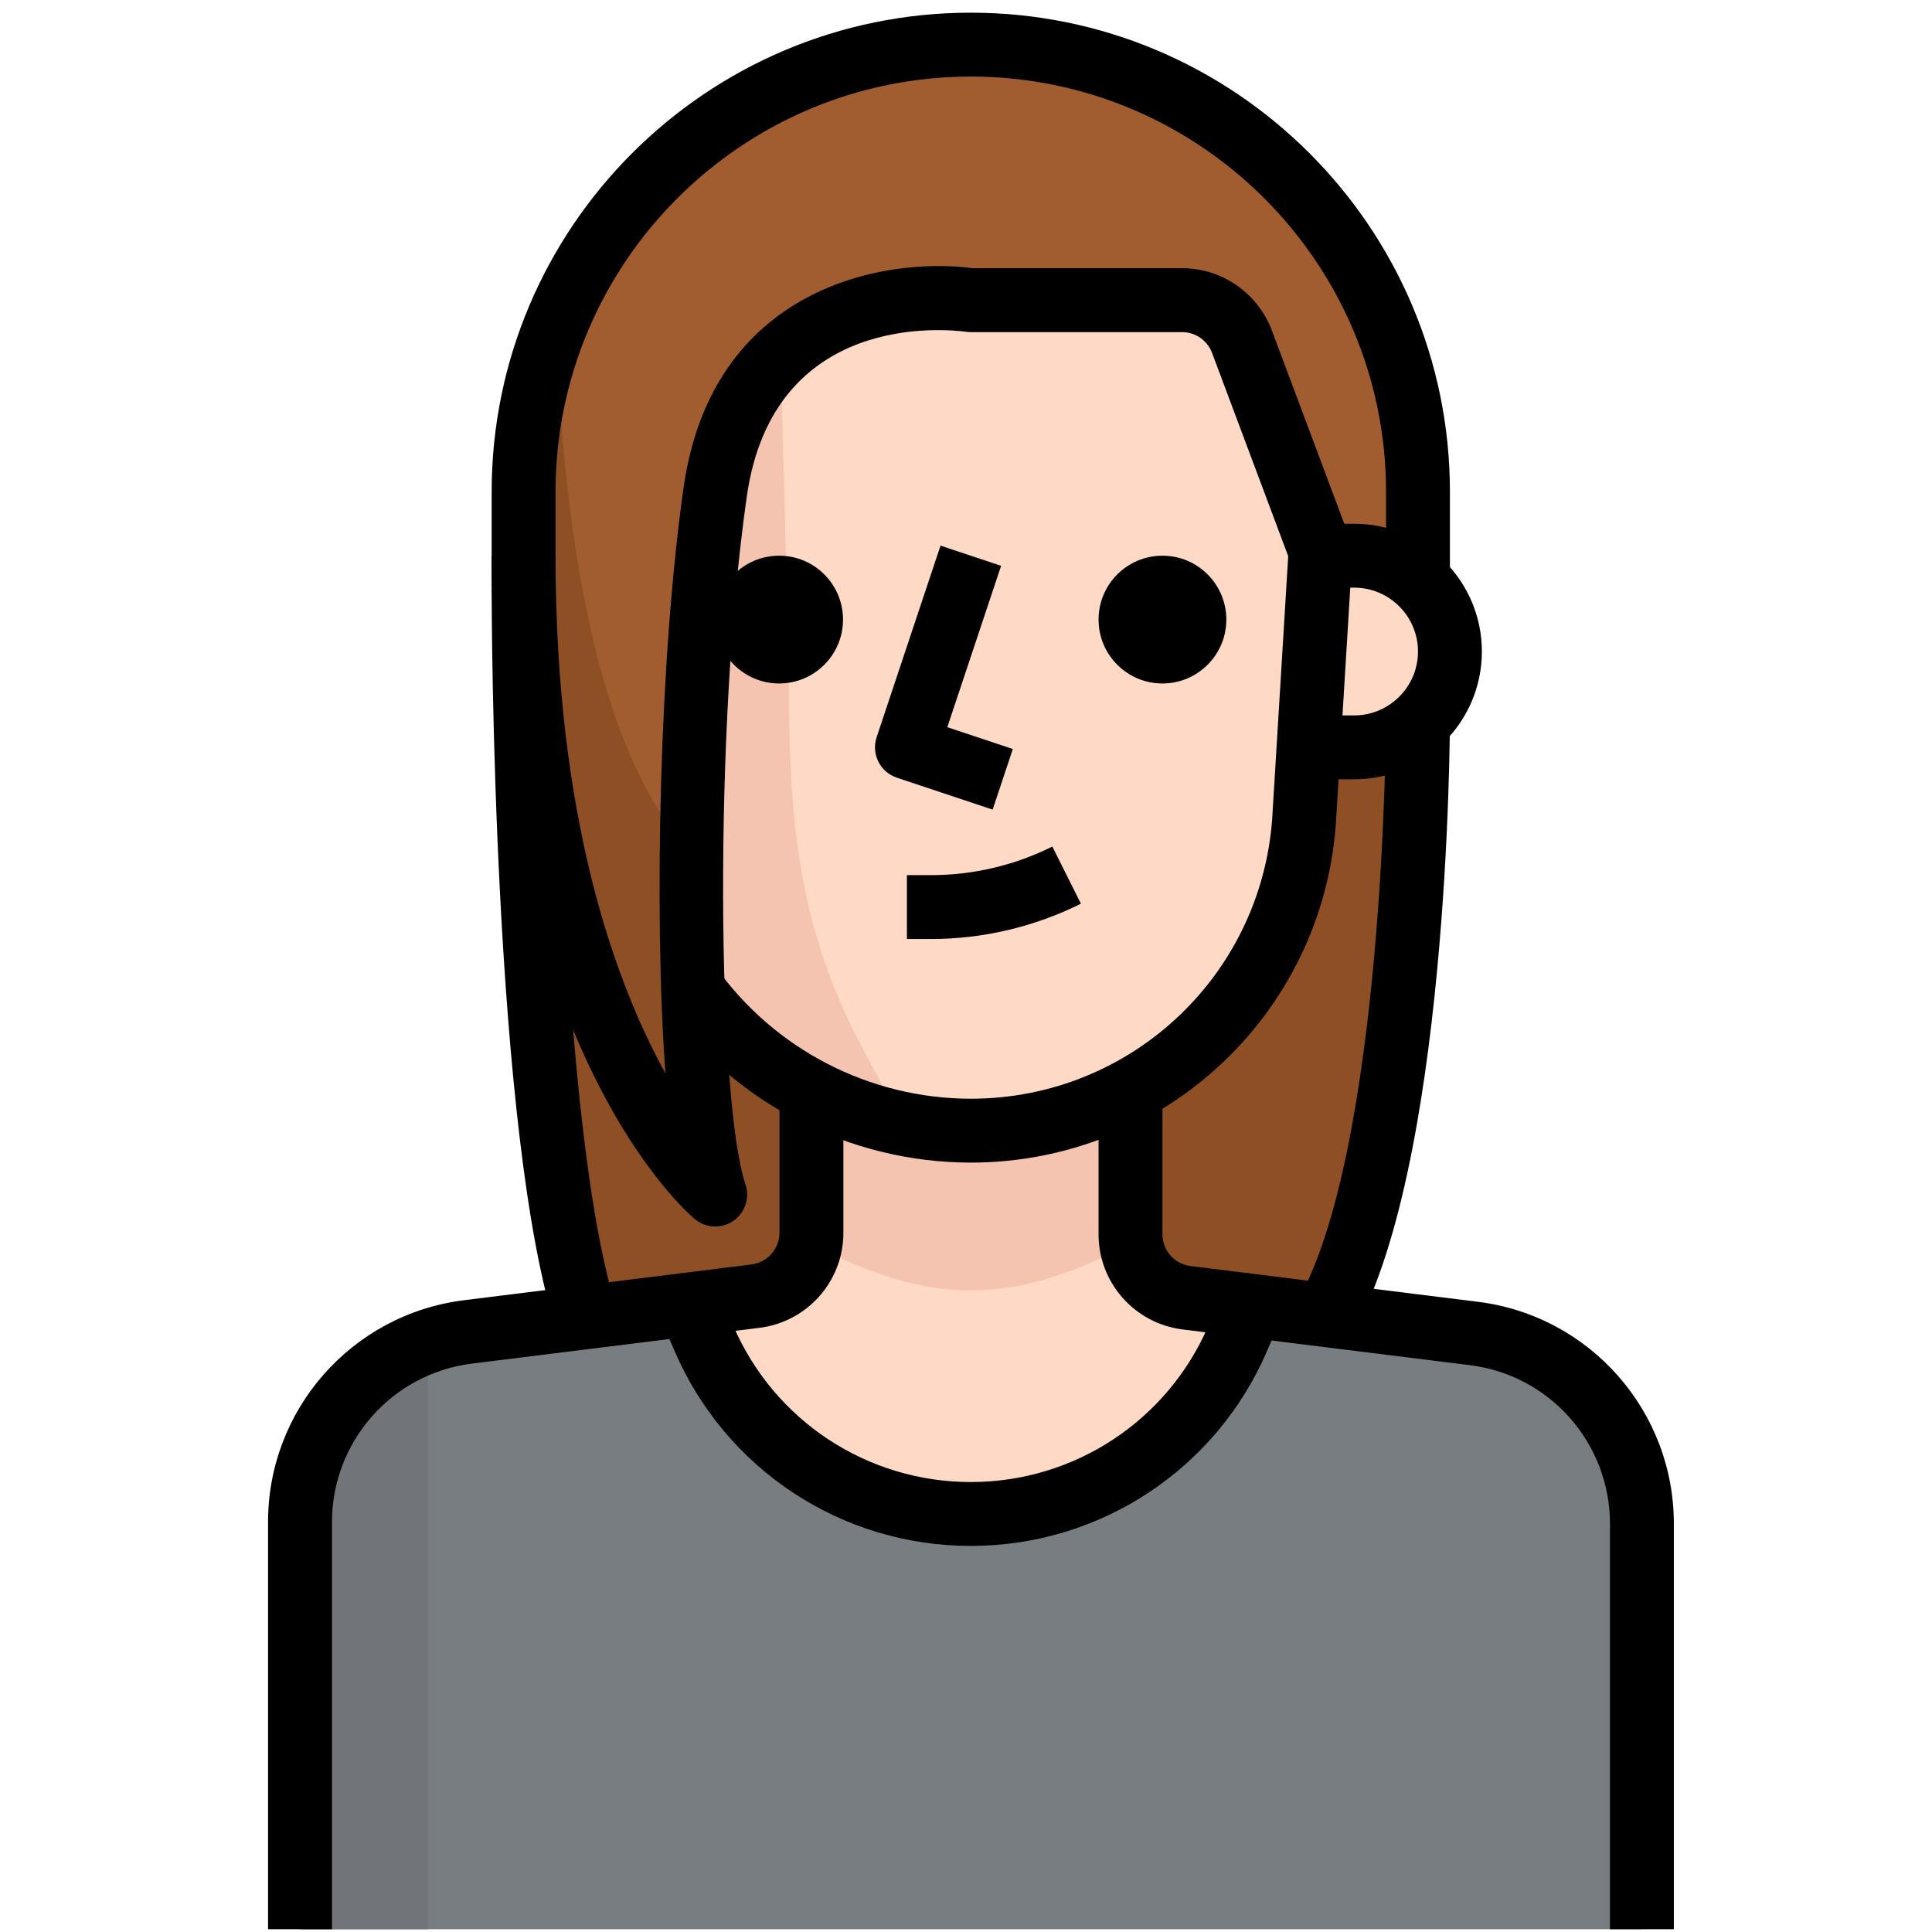 <?xml version="1.0" encoding="UTF-8"?>
<svg xmlns="http://www.w3.org/2000/svg" width="32" height="32" viewBox="0 0 32 32">
  <g transform="matrix(.062 0 0 .062 .21 .21)">
    <path fill="#8f4f24" d="M341.29 375.467h-179.2l-8.532-25.6C136.49 298.667 136.49 128 136.49 128c0-65.98 53.488-119.467 119.468-119.467S375.425 62.02 375.425 128c0 0 0 196.267-34.134 247.467z"></path>
    <path fill="#787d82" d="M390.272 352.768l-59.22-7.424-3.756 8.533c-16.94 39.398-62.61 57.61-102.007 40.67-18.262-7.85-32.812-22.41-40.67-40.67l-3.756-8.533-59.22 7.424c-25.79 3.2-45.083 25.216-44.886 51.2V512h358.4V403.627c.025-25.856-19.226-47.667-44.886-50.86z"></path>
    <path fill="#fedac6" d="M255.957 401.067c31.044.017 59.11-18.483 71.34-47.02l3.754-8.532-17.066-2.133c-8.585-1.084-15.002-8.414-14.933-17.067V281.6h-85.76v44.63c.07 8.652-6.348 15.982-14.932 17.066l-17.493 2.133 3.755 8.532c12.2 28.57 40.276 47.105 71.337 47.105z"></path>
    <path fill="#f5c4b0" d="M298.624 328.875V281.6H213.29v47.275c32 16.64 53.334 16.64 85.334 0z"></path>
    <g fill="#fedac6">
      <path d="M358.357 145.067H341.29v51.2h17.067c14.14 0 25.6-11.46 25.6-25.6s-11.46-25.6-25.6-25.6z"></path>
      <path d="M187.69 128c8.534-59.733 68.268-51.2 68.268-51.2h56.405c7.142-.026 13.542 4.403 16.043 11.093l21.42 57.173-4.694 68.267c-2.1 47.727-41.404 85.333-89.173 85.333-29.885-.017-57.908-14.515-75.18-38.912 0 0 1.876-96.597 6.91-131.754z"></path>
    </g>
    <path fill="#f5c4b0" d="M207.317 172.885l-2.56-96.085c-34.133 8.533-42.667 25.6-42.667 25.6l7.168 113.237c1.86 40.2 30.37 74.197 69.632 83.03l-11.35-21.078c-18.943-35.073-20.223-64.77-20.223-104.705z"></path>
    <path fill="#a15d30" d="M136.49 145.067c0 128 51.2 170.667 51.2 170.667-8.532-25.6-8.532-128 0-187.733 8.534-59.732 68.268-51.2 68.268-51.2h56.405c7.142-.025 13.542 4.404 16.043 11.094l21.42 57.173c9.24-.034 18.235 2.96 25.6 8.533V128c0-65.98-53.488-119.467-119.468-119.467S136.49 62.02 136.49 128v25.6"></path>
    <path fill="#8f4f24" d="M136.49 128v17.067c0 128 51.2 170.667 51.2 170.667-5.802-17.067-10.666-42.667-8.532-93.867-28.928-33.11-32.853-109.227-34.133-137.9-5.642 13.996-8.534 28.946-8.534 44.033z"></path>
    <path fill="#717478" d="M76.757 408.917V512h34.133V358.4c-25.6 8.533-34.133 25.6-34.133 50.517z"></path>
    <circle cx="307.157" cy="162.133" r="17.067"></circle>
    <path d="M261.794 212.898l-25.6-8.533c-4.47-1.493-6.886-6.323-5.393-10.795l17.068-51.2 16.188 5.402-14.37 43.102 17.502 5.837z"></path>
    <path d="M85.29 512H68.225V403.627c-.23-30.25 22.28-55.927 52.37-59.665l76.8-9.557c4.274-.538 7.483-4.207 7.457-8.533v-35.738h17.068v35.67c.102 12.918-9.532 23.926-22.4 25.53l-76.81 9.558c-21.494 2.67-37.57 21.018-37.41 42.667V512z"></path>
    <path d="M443.776 512H426.71V404.053c.17-21.717-15.916-40.055-37.403-42.735l-76.8-9.55c-12.885-1.62-22.52-12.628-22.417-25.6v-36.035h17.067v36.096c-.034 4.394 3.174 8.054 7.467 8.6l76.783 9.55c30.09 3.738 52.6 29.423 52.37 59.733z"></path>
    <path d="M358.357 204.8h-8.533v-17.067h8.533c9.412 0 17.067-7.654 17.067-17.067 0-9.412-7.654-17.067-17.067-17.067h-8.533V136.53h8.533c18.825 0 34.133 15.31 34.133 34.133 0 18.824-15.308 34.135-34.133 34.135z"></path>
    <path d="M256 409.6h-.094c-34.483 0-65.545-20.48-79.13-52.19l-5.46-12.706 15.683-6.733 5.46 12.716c10.897 25.42 35.806 41.847 63.454 41.847h.077c27.666 0 52.575-16.418 63.472-41.84l5.46-12.722 15.685 6.734-5.46 12.715C321.56 389.12 290.49 409.6 256 409.6z"></path>
    <path d="M255.957 307.2c-32.606-.017-63.31-15.906-82.142-42.505l13.926-9.865c15.643 22.084 41.15 35.285 68.225 35.302 43.315 0 78.737-33.903 80.65-77.175l4.7-76.945 17.034 1.04-4.694 76.8c-2.305 52.286-45.22 93.348-97.7 93.348z"></path>
    <path d="M245.402 247.467h-6.511V230.4h6.512c11.17 0 22.35-2.637 32.34-7.637l7.638 15.266c-12.347 6.177-26.17 9.437-39.978 9.437z"></path>
    <circle cx="204.757" cy="162.133" r="17.067"></circle>
    <path d="M383.957 153.6H366.89V128c0-61.167-49.766-110.933-110.933-110.933-61.167 0-110.933 49.766-110.933 110.933v25.6h-17.067V128c0-70.58 57.42-128 128-128s128 57.42 128 128z"></path>
    <path d="M187.69 324.267c-1.945 0-3.89-.666-5.46-1.97-2.22-1.853-54.272-46.73-54.272-177.23h17.067c0 70.084 15.838 113.775 29.355 138.29-3.15-43.476-1.562-111.606 4.864-156.57 7.637-53.452 53.487-61.66 77.295-58.52h55.824c10.59-.07 20.292 6.638 24.03 16.64l21.42 57.172-15.984 5.98-21.42-57.17c-1.246-3.33-4.446-5.548-7.996-5.548h-56.466c-.4 0-.81-.026-1.21-.085-5.206-.708-51.534-5.58-58.616 43.964-8.926 62.482-7.842 161.35-.35 183.826 1.203 3.618-.137 7.603-3.285 9.754-1.443.972-3.124 1.467-4.796 1.467z"></path>
    <path d="M357.146 354.26l-14.635-8.78c24.09-40.158 24.38-156.578 24.38-157.747h17.068c0 4.975-.308 122.343-26.812 166.528z"></path>
    <path d="M145.46 352.563c-17.298-51.917-17.503-192.98-17.503-198.963h17.067c0 1.434.196 144.265 16.63 193.57z"></path>
  </g>
</svg>
